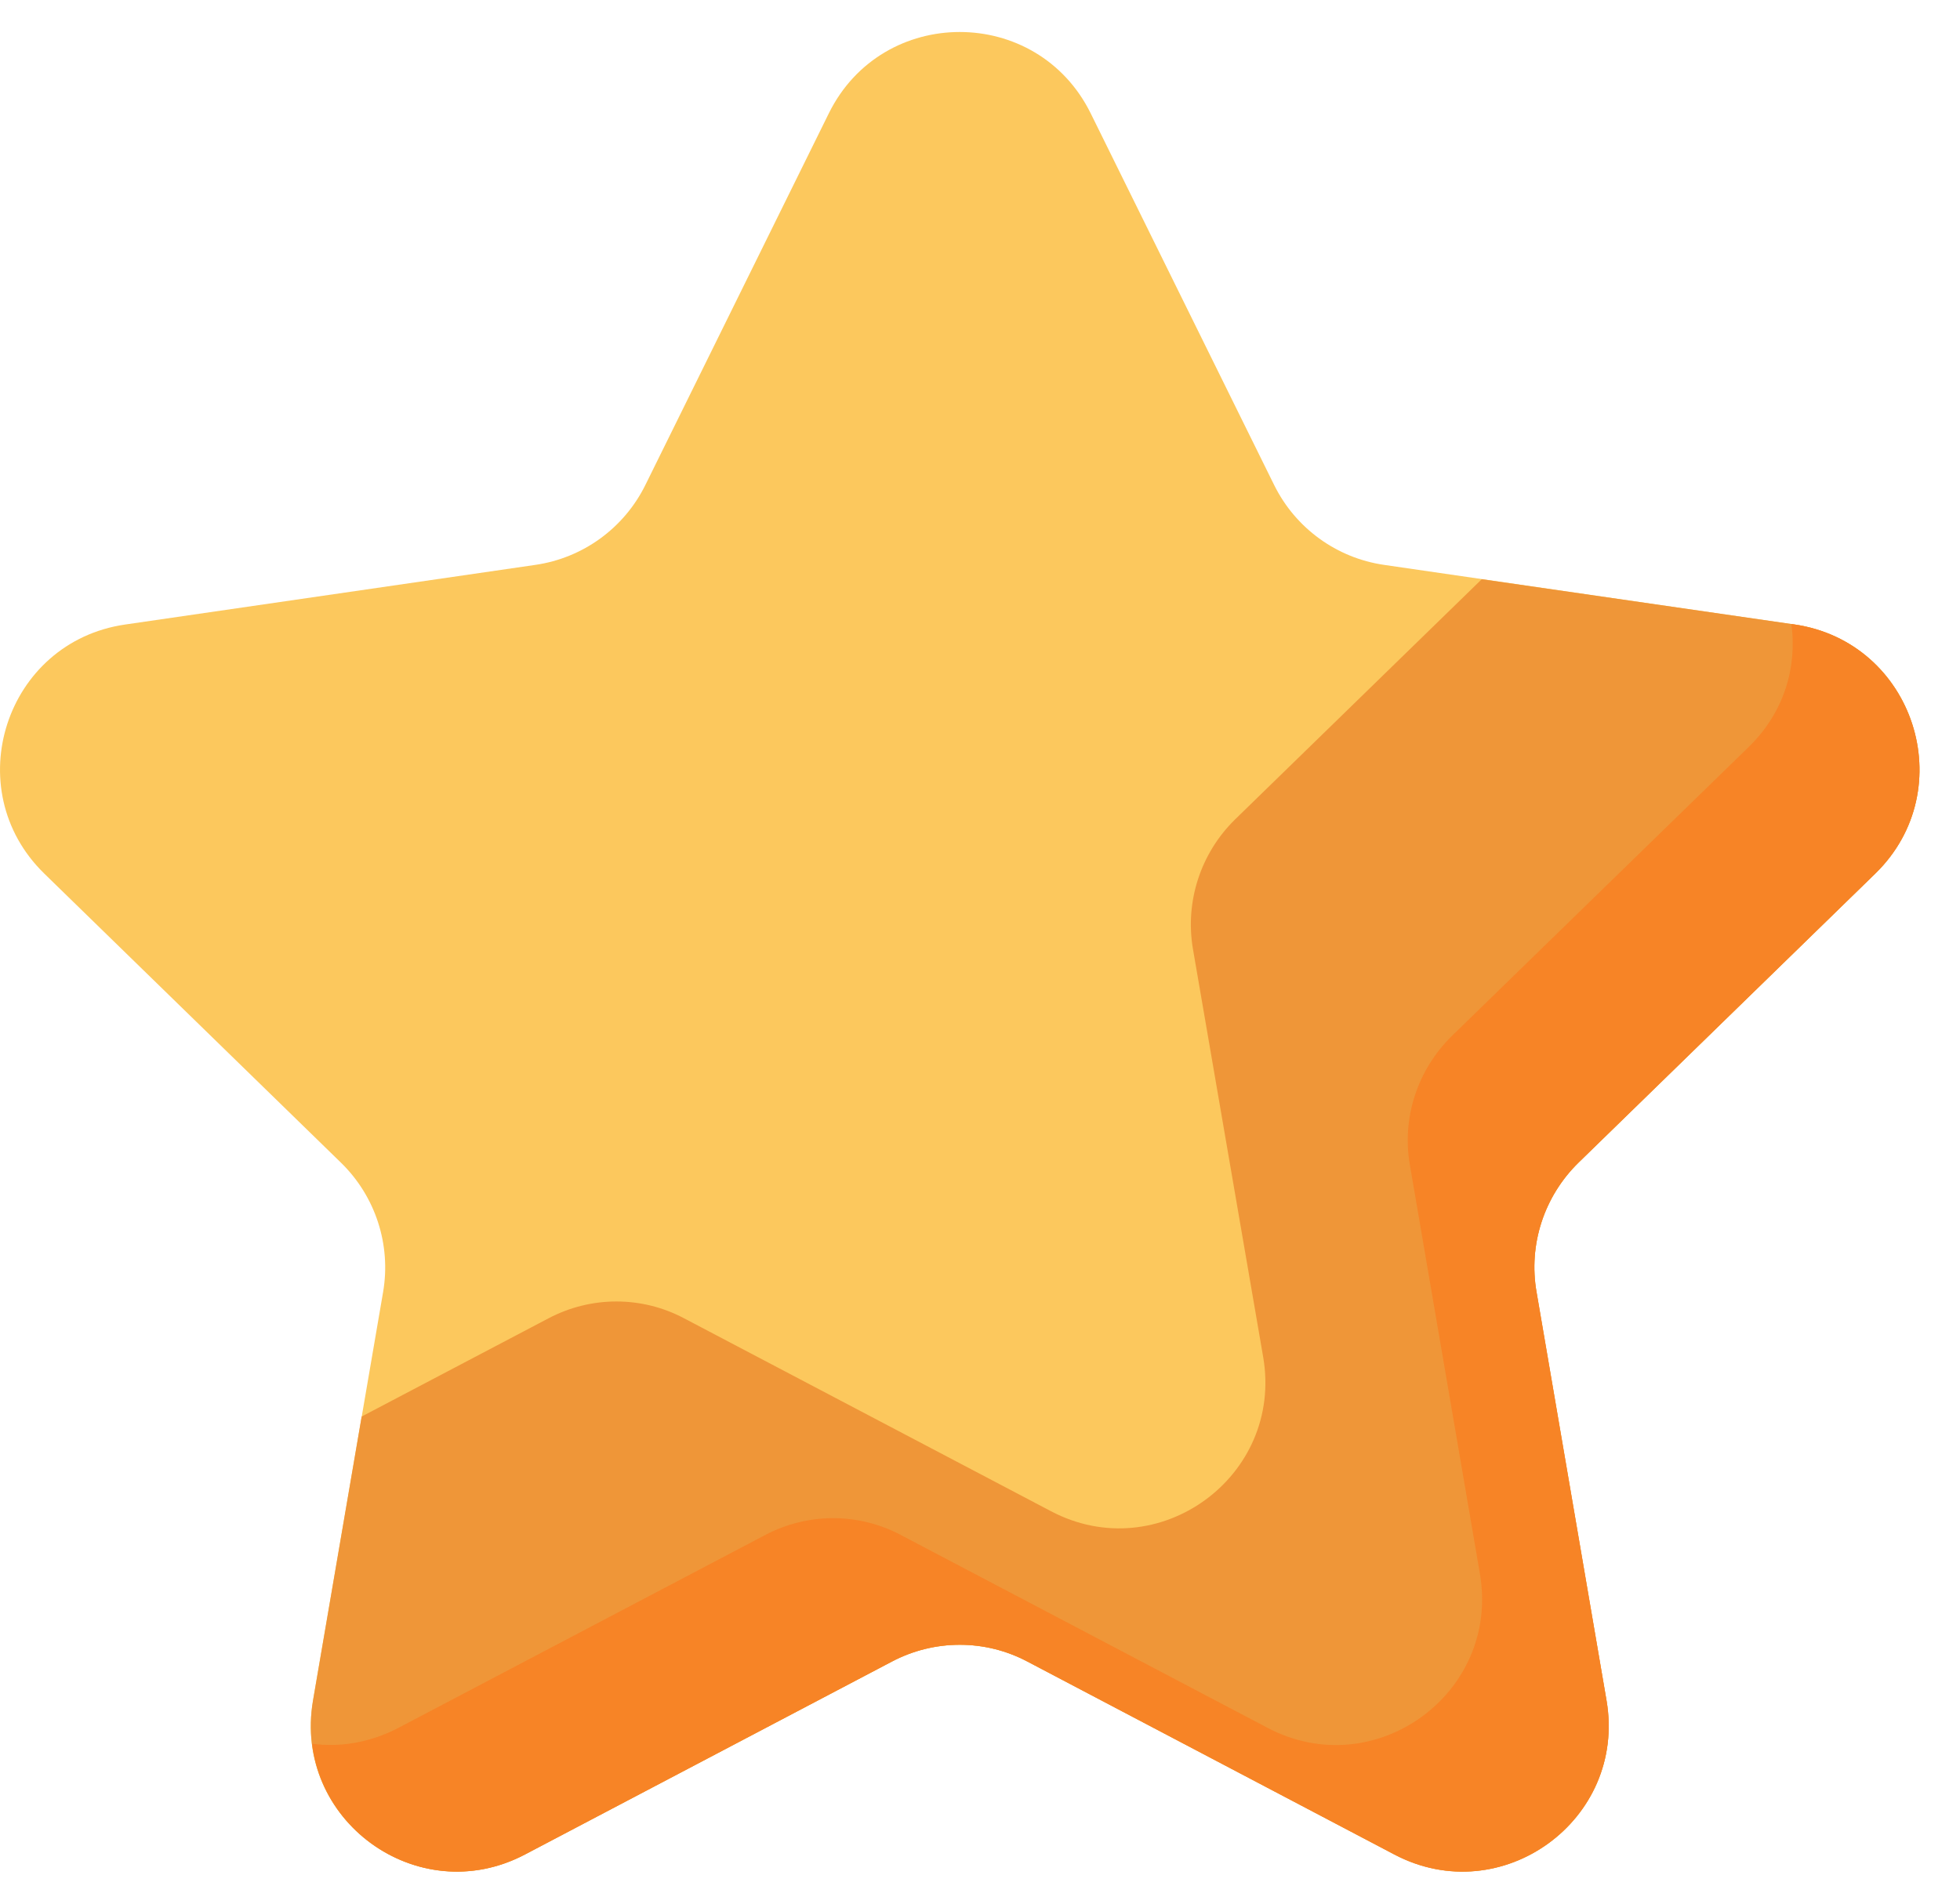 <svg width="35" height="34" viewBox="0 0 35 34" fill="none" xmlns="http://www.w3.org/2000/svg">
<path d="M19.477 2.025L22.753 8.663C23.133 9.432 23.867 9.966 24.716 10.089L32.041 11.154C34.18 11.464 35.034 14.093 33.486 15.602L28.186 20.768C27.572 21.368 27.291 22.231 27.436 23.077L28.687 30.372C29.053 32.502 26.817 34.127 24.903 33.121L18.352 29.677C17.592 29.277 16.685 29.277 15.925 29.677L9.373 33.121C7.46 34.127 5.224 32.502 5.589 30.372L6.841 23.077C6.986 22.231 6.705 21.368 6.091 20.768L0.79 15.602C-0.757 14.093 0.097 11.464 2.236 11.154L9.56 10.089C10.41 9.966 11.144 9.432 11.524 8.663L14.8 2.025C15.756 0.087 18.52 0.087 19.477 2.025Z" fill="#FCC85D"/>
<path d="M28.185 20.767C27.572 21.369 27.29 22.232 27.439 23.078L28.688 30.37C29.053 32.504 26.814 34.129 24.901 33.123L18.35 29.678C17.593 29.275 16.686 29.275 15.923 29.678L9.372 33.123C7.459 34.129 5.225 32.504 5.59 30.37L6.458 25.3L9.792 23.547C10.555 23.144 11.461 23.144 12.219 23.547L18.77 26.992C20.683 27.998 22.922 26.372 22.557 24.238L21.302 16.946C21.159 16.101 21.44 15.238 22.054 14.636L26.46 10.345L32.039 11.152C34.178 11.462 35.035 14.094 33.487 15.603L28.185 20.767Z" fill="#EF9638"/>
<path d="M28.185 20.767C27.572 21.369 27.29 22.232 27.439 23.078L28.688 30.37C29.053 32.504 26.814 34.129 24.901 33.123L18.35 29.678C17.593 29.275 16.686 29.275 15.923 29.678L9.372 33.123C7.696 34.002 5.784 32.868 5.574 31.144C6.071 31.21 6.602 31.127 7.111 30.862L13.662 27.417C14.425 27.014 15.331 27.014 16.089 27.417L22.64 30.862C24.553 31.868 26.792 30.242 26.427 28.108L25.178 20.816C25.028 19.97 25.31 19.108 25.924 18.505L31.226 13.342C31.862 12.723 32.094 11.91 31.989 11.147L32.039 11.152C34.178 11.462 35.035 14.094 33.487 15.603L28.185 20.767Z" fill="#F78426"/>
</svg>
